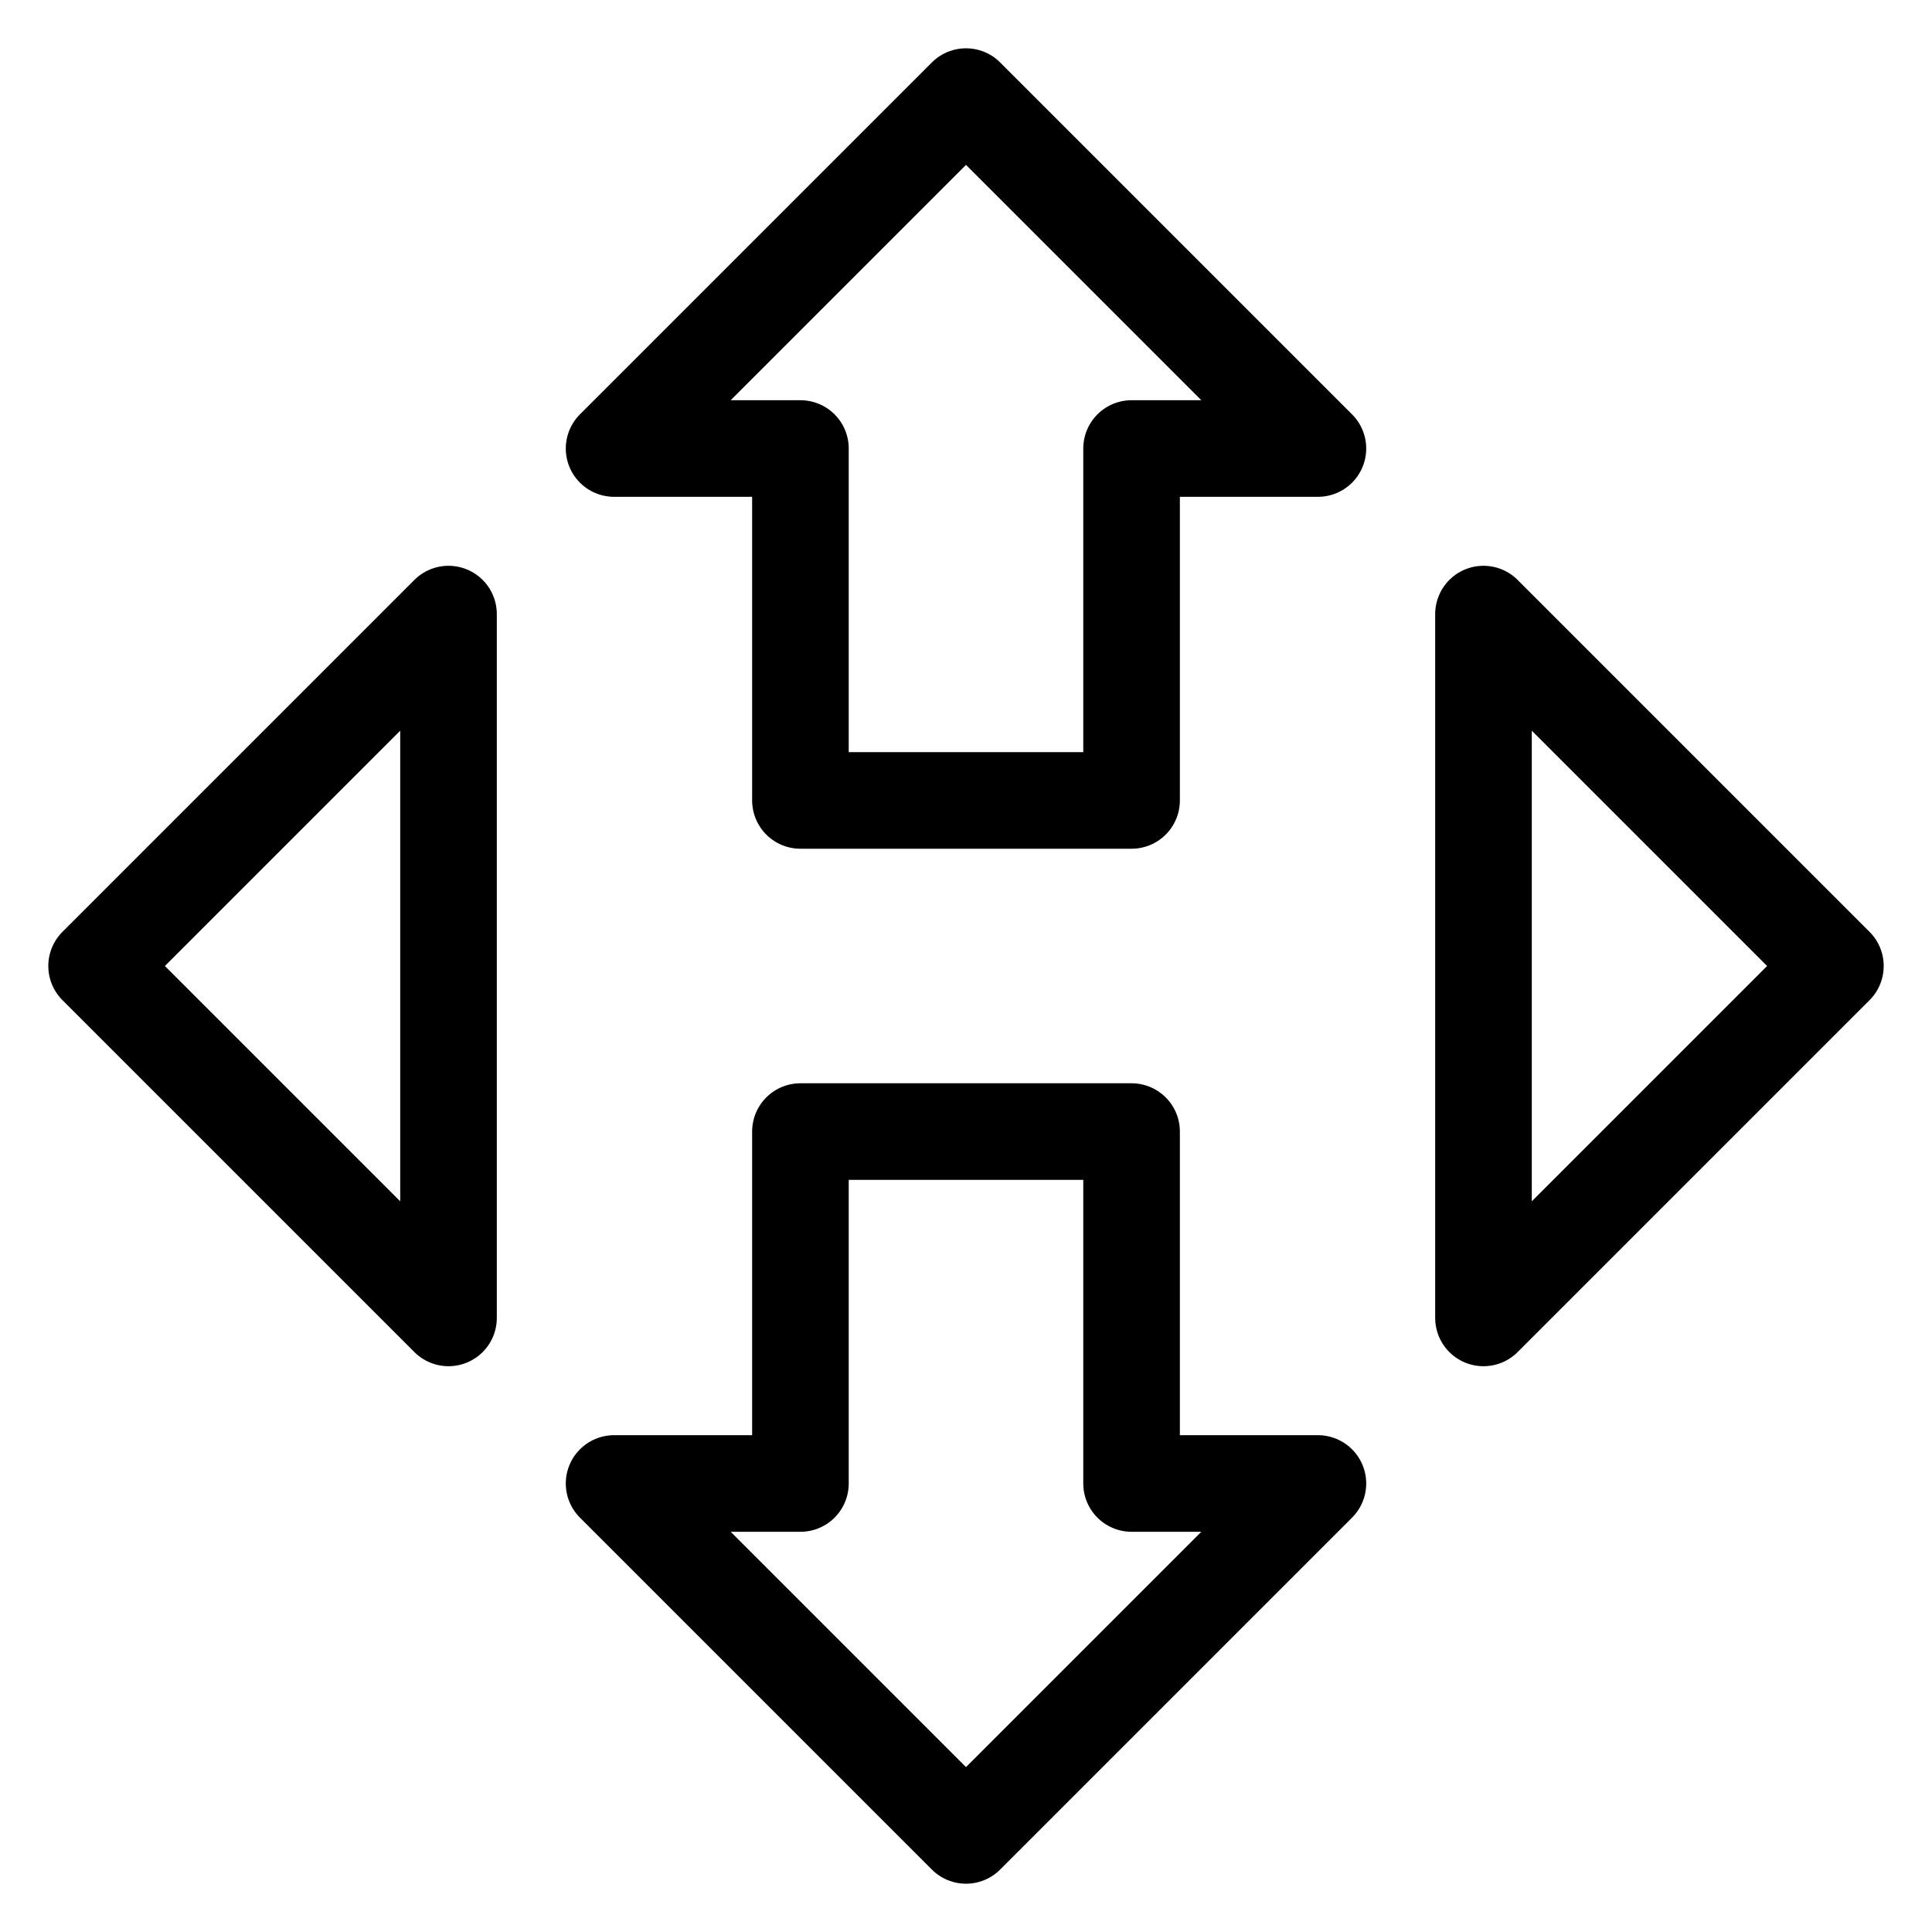 <svg width="20" height="20" viewBox="0 0 20 20" fill="none" xmlns="http://www.w3.org/2000/svg">
<path d="M1 10L4.643 6.357V13.643L1 10ZM19 10L15.357 6.357V13.643L19 10ZM8.286 11.714H11.714V15.357H13.643L10 19L6.357 15.357H8.286V11.714ZM8.286 8.286H11.714V4.643H13.643L10 1L6.357 4.643H8.286V8.286Z" stroke="black" stroke-linecap="round" stroke-linejoin="round"/>
</svg>
